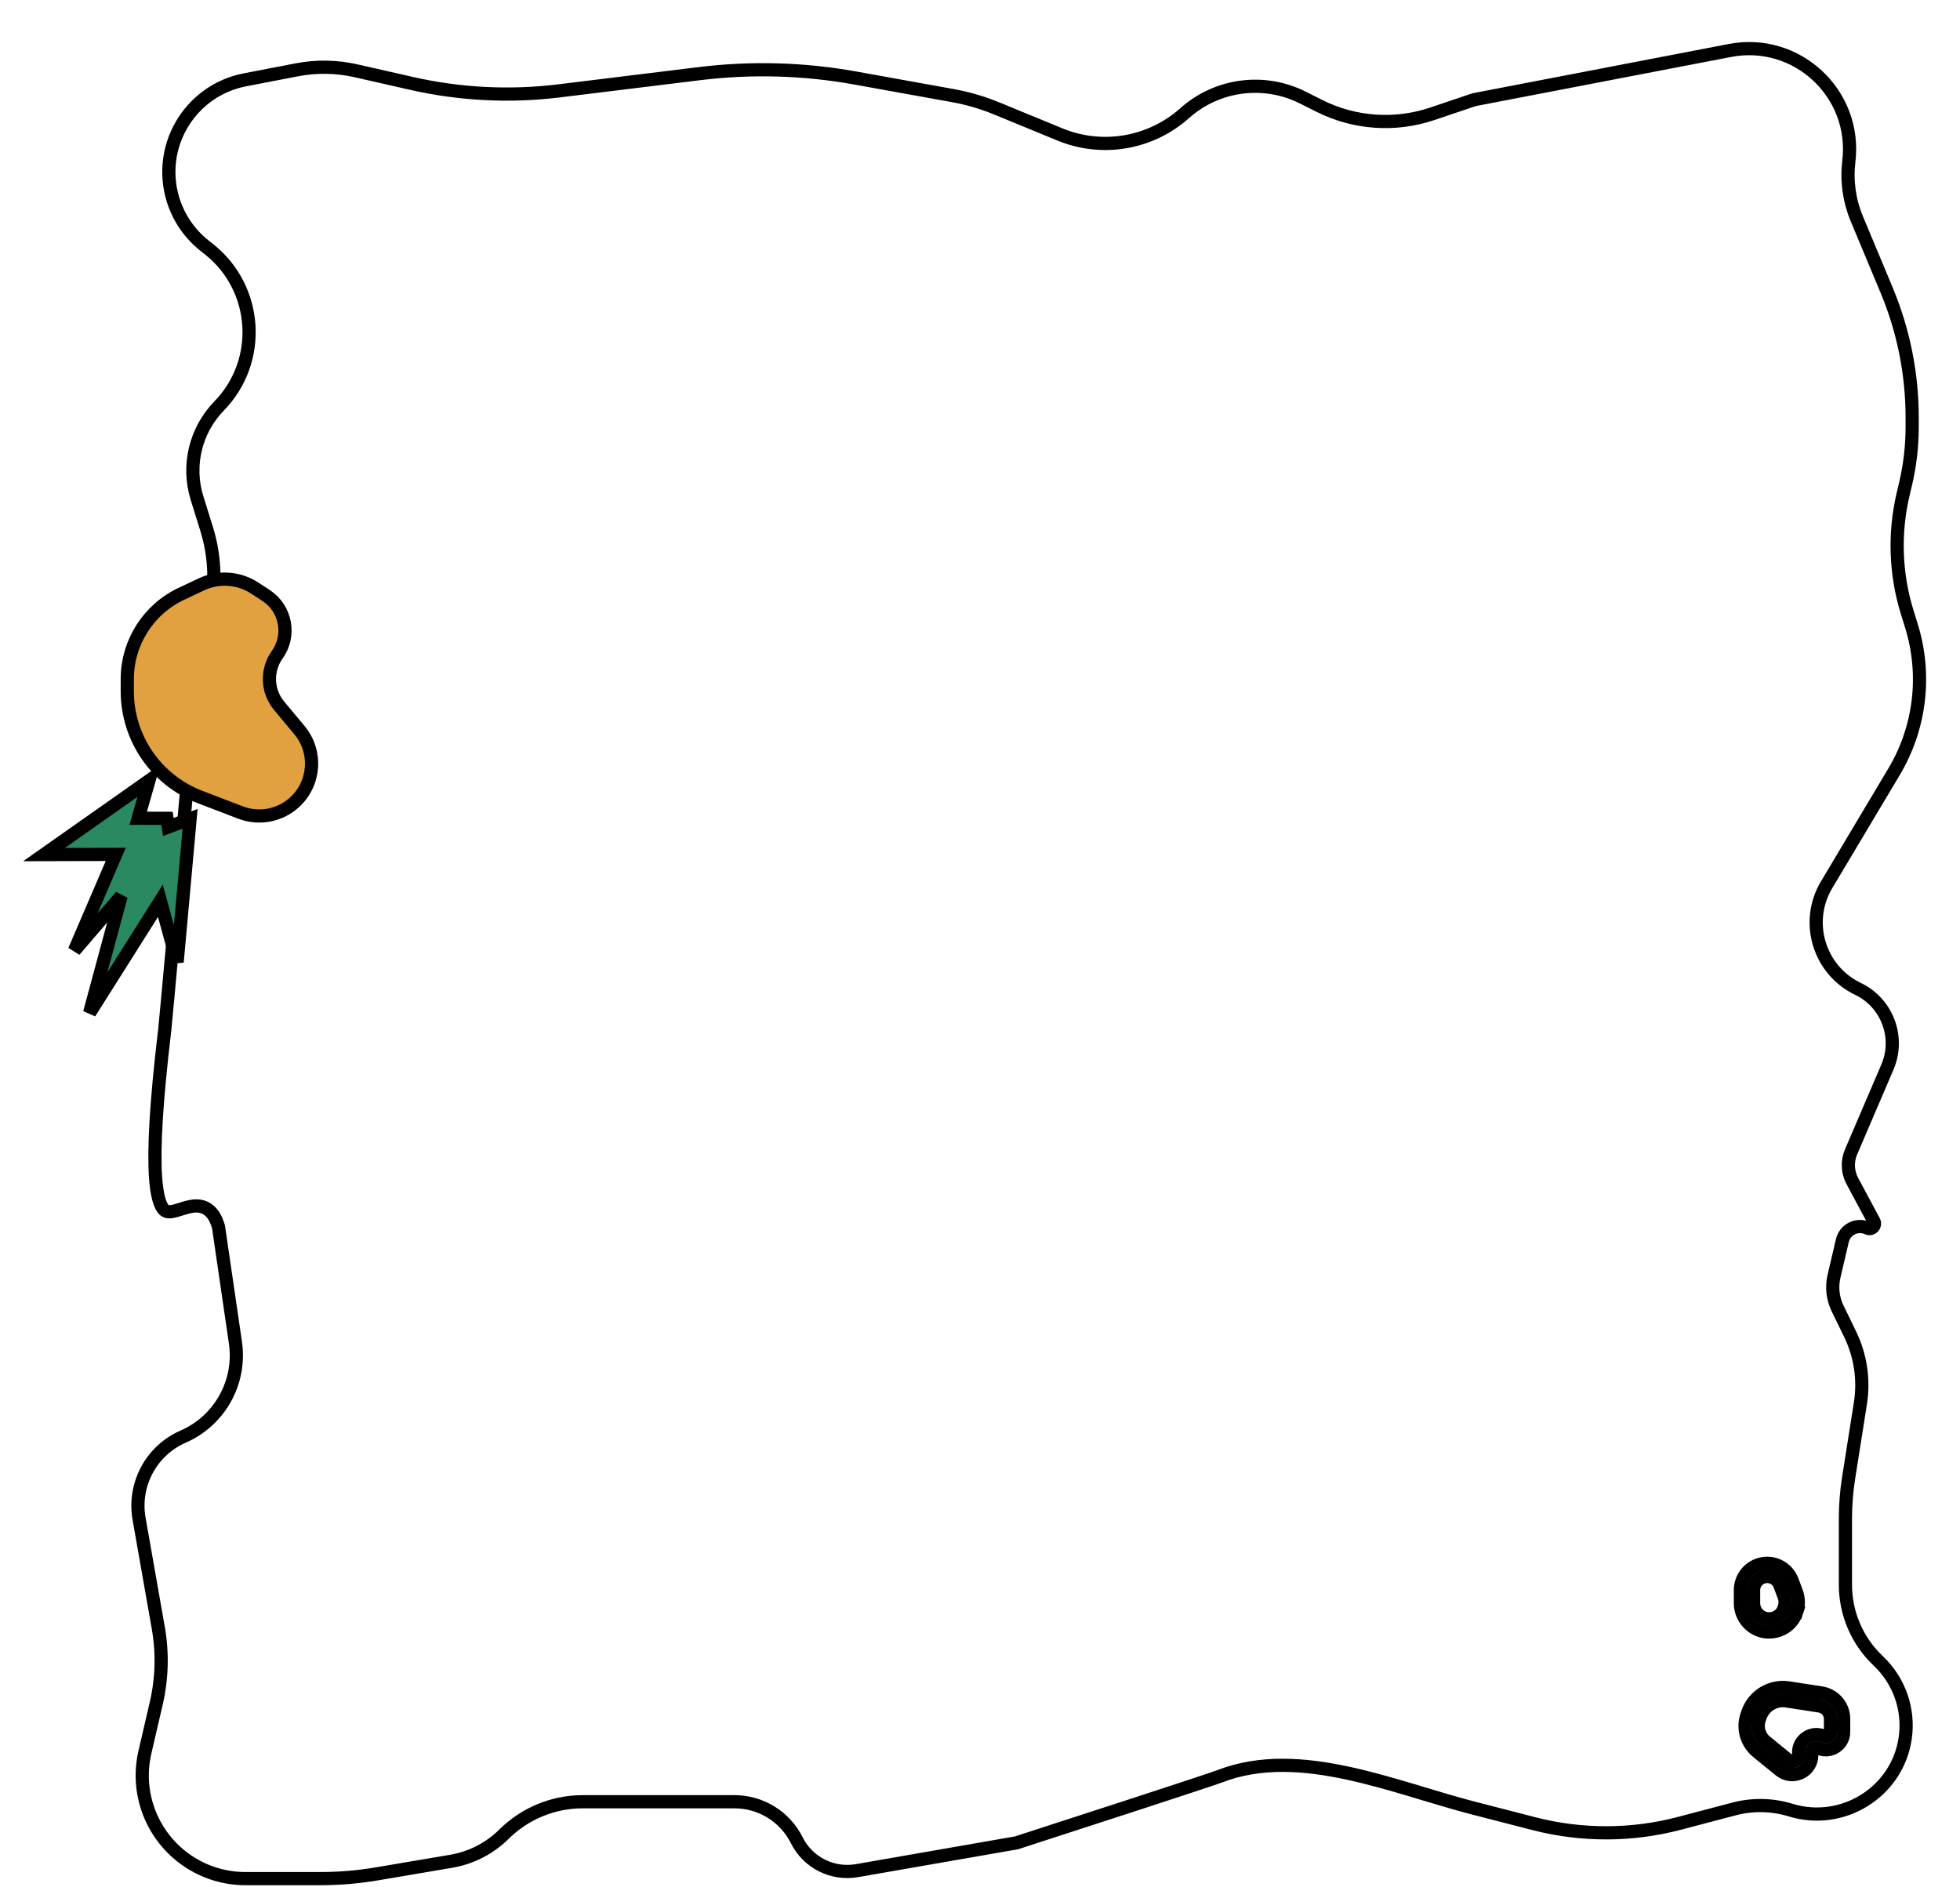 <svg width="81" height="78" viewBox="0 0 81 78" fill="none" xmlns="http://www.w3.org/2000/svg">
<path d="M74.263 66.578L74.002 66.496L74.263 66.578C74.343 66.32 74.335 66.044 74.24 65.791L74.066 65.326C73.851 64.751 73.209 64.462 72.636 64.681C72.208 64.845 71.925 65.256 71.925 65.714L71.925 66.258C71.925 66.557 72.037 66.844 72.239 67.063C72.859 67.739 73.978 67.489 74.251 66.613L74.263 66.578ZM73.731 66.451L73.991 66.532L73.731 66.451C73.583 66.925 72.976 67.061 72.64 66.695C72.531 66.576 72.47 66.42 72.47 66.258L72.47 65.714C72.47 65.482 72.614 65.273 72.831 65.19C73.121 65.079 73.447 65.226 73.556 65.517L73.73 65.983C73.782 66.121 73.786 66.274 73.742 66.415L73.731 66.451ZM76.192 71.578L76.192 71.039C76.192 70.504 75.802 70.049 75.273 69.967L73.917 69.758C73.182 69.645 72.472 70.074 72.229 70.777L72.193 70.882C72.004 71.428 72.176 72.035 72.624 72.401L73.556 73.16C74.084 73.591 74.875 73.216 74.875 72.534L74.875 72.425C74.875 72.284 75.02 72.191 75.148 72.249C75.637 72.472 76.192 72.115 76.192 71.578ZM75.647 71.039L75.647 71.578C75.647 71.718 75.502 71.811 75.374 71.753C74.885 71.531 74.33 71.888 74.33 72.425L74.33 72.534C74.33 72.756 74.072 72.879 73.9 72.738L72.969 71.978C72.698 71.757 72.594 71.39 72.708 71.06L72.744 70.955C72.901 70.501 73.36 70.224 73.834 70.297L75.19 70.506C75.453 70.546 75.647 70.773 75.647 71.039ZM9.033 50.726L9.03 50.707L9.025 50.69C8.923 50.336 8.766 50.082 8.53 49.946C8.294 49.809 8.042 49.827 7.838 49.87C7.735 49.892 7.632 49.923 7.538 49.953C7.516 49.96 7.494 49.967 7.472 49.974C7.401 49.996 7.336 50.017 7.27 50.035C7.095 50.084 6.979 50.094 6.894 50.069C6.829 50.05 6.737 49.997 6.645 49.792C6.55 49.578 6.469 49.225 6.429 48.66C6.35 47.533 6.44 45.648 6.81 42.546C6.832 42.362 7.001 40.504 7.222 38.066C7.518 34.802 7.909 30.498 8.168 27.784L8.705 25.144C8.928 24.052 8.87 22.923 8.539 21.859L8.143 20.587C7.726 19.246 8.076 17.784 9.055 16.778C10.858 14.926 10.669 11.922 8.649 10.309L8.438 10.141C7.765 9.604 7.29 8.858 7.088 8.022C6.566 5.87 7.949 3.719 10.123 3.299L12.265 2.886C13.075 2.73 13.909 2.743 14.713 2.926L17.014 3.448C19.01 3.901 21.07 4.005 23.102 3.756L28.908 3.043C31.052 2.78 33.224 2.841 35.35 3.225L39.377 3.951C39.996 4.063 40.602 4.24 41.184 4.479L43.806 5.558C45.55 6.275 47.55 5.933 48.957 4.678C50.296 3.482 52.229 3.225 53.834 4.029L54.531 4.379C55.979 5.104 57.657 5.221 59.192 4.703L60.919 4.12L71.491 2.086C74.258 1.553 76.743 3.869 76.406 6.667C76.309 7.473 76.422 8.291 76.735 9.04L77.972 12.002C78.666 13.666 79.023 15.451 79.023 17.253L79.023 17.649C79.023 18.445 78.931 19.238 78.747 20.012L78.653 20.412C78.269 22.031 78.327 23.723 78.821 25.312L78.991 25.86C79.62 27.884 79.359 30.079 78.273 31.898L75.487 36.567C74.57 38.103 75.171 40.095 76.784 40.869C77.99 41.447 78.527 42.874 77.999 44.104L76.498 47.607C76.332 47.995 76.351 48.437 76.55 48.809L77.443 50.476C77.535 50.648 77.356 50.839 77.179 50.758C76.749 50.562 76.247 50.809 76.139 51.269L75.793 52.749C75.689 53.194 75.741 53.662 75.941 54.074L76.461 55.144C76.889 56.027 77.037 57.02 76.885 57.99L76.395 61.095C76.308 61.647 76.265 62.205 76.265 62.764L76.265 65.495C76.265 66.675 76.747 67.805 77.6 68.621L77.642 68.662C78.498 69.481 78.906 70.663 78.736 71.835C78.415 74.059 76.155 75.469 74.001 74.809C73.246 74.577 72.433 74.559 71.667 74.76L69.407 75.355C67.44 75.873 65.373 75.879 63.404 75.372L60.903 74.728C60.234 74.555 59.545 74.348 58.838 74.136C58.677 74.087 58.514 74.038 58.351 73.989C57.477 73.728 56.581 73.471 55.687 73.279C53.901 72.895 52.087 72.764 50.416 73.408C49.999 73.57 44.657 75.305 42.008 76.162L35.415 77.311C34.399 77.488 33.388 76.977 32.928 76.055C32.441 75.079 31.444 74.463 30.354 74.463L24.084 74.463C22.865 74.463 21.696 74.944 20.831 75.801C20.235 76.392 19.47 76.784 18.643 76.924L15.575 77.444C14.807 77.574 14.03 77.64 13.251 77.64L10.141 77.64C9.297 77.64 8.471 77.389 7.77 76.919C6.298 75.933 5.589 74.141 5.989 72.415L6.458 70.394C6.695 69.371 6.724 68.31 6.541 67.275L5.748 62.77C5.498 61.352 6.251 59.948 7.571 59.372C9.084 58.711 9.968 57.119 9.729 55.485L9.033 50.726Z" stroke="black" stroke-width="0.545"/>
<path d="M7.321 39.759L7.856 33.841L6.955 34.178L6.901 33.82L5.711 33.817L6.154 32.267L1.82 35.318L4.783 35.311L3.076 39.283L5.006 37.034L3.703 41.86L6.628 37.228L7.321 39.759Z" fill="#2B8962" stroke="black" stroke-width="0.545"/>
<path d="M7.497 24.541L8.324 24.151C9.035 23.816 9.869 23.874 10.527 24.304L10.996 24.611C11.818 25.148 12.027 26.261 11.456 27.059C11 27.698 11.032 28.565 11.535 29.168L12.375 30.176C13.123 31.073 13.023 32.402 12.15 33.178C11.546 33.714 10.694 33.87 9.939 33.58L8.266 32.939C6.455 32.244 5.26 30.505 5.26 28.566V28.068C5.26 26.558 6.131 25.184 7.497 24.541Z" fill="#E2A140" stroke="black" stroke-width="0.545"/>
</svg>
